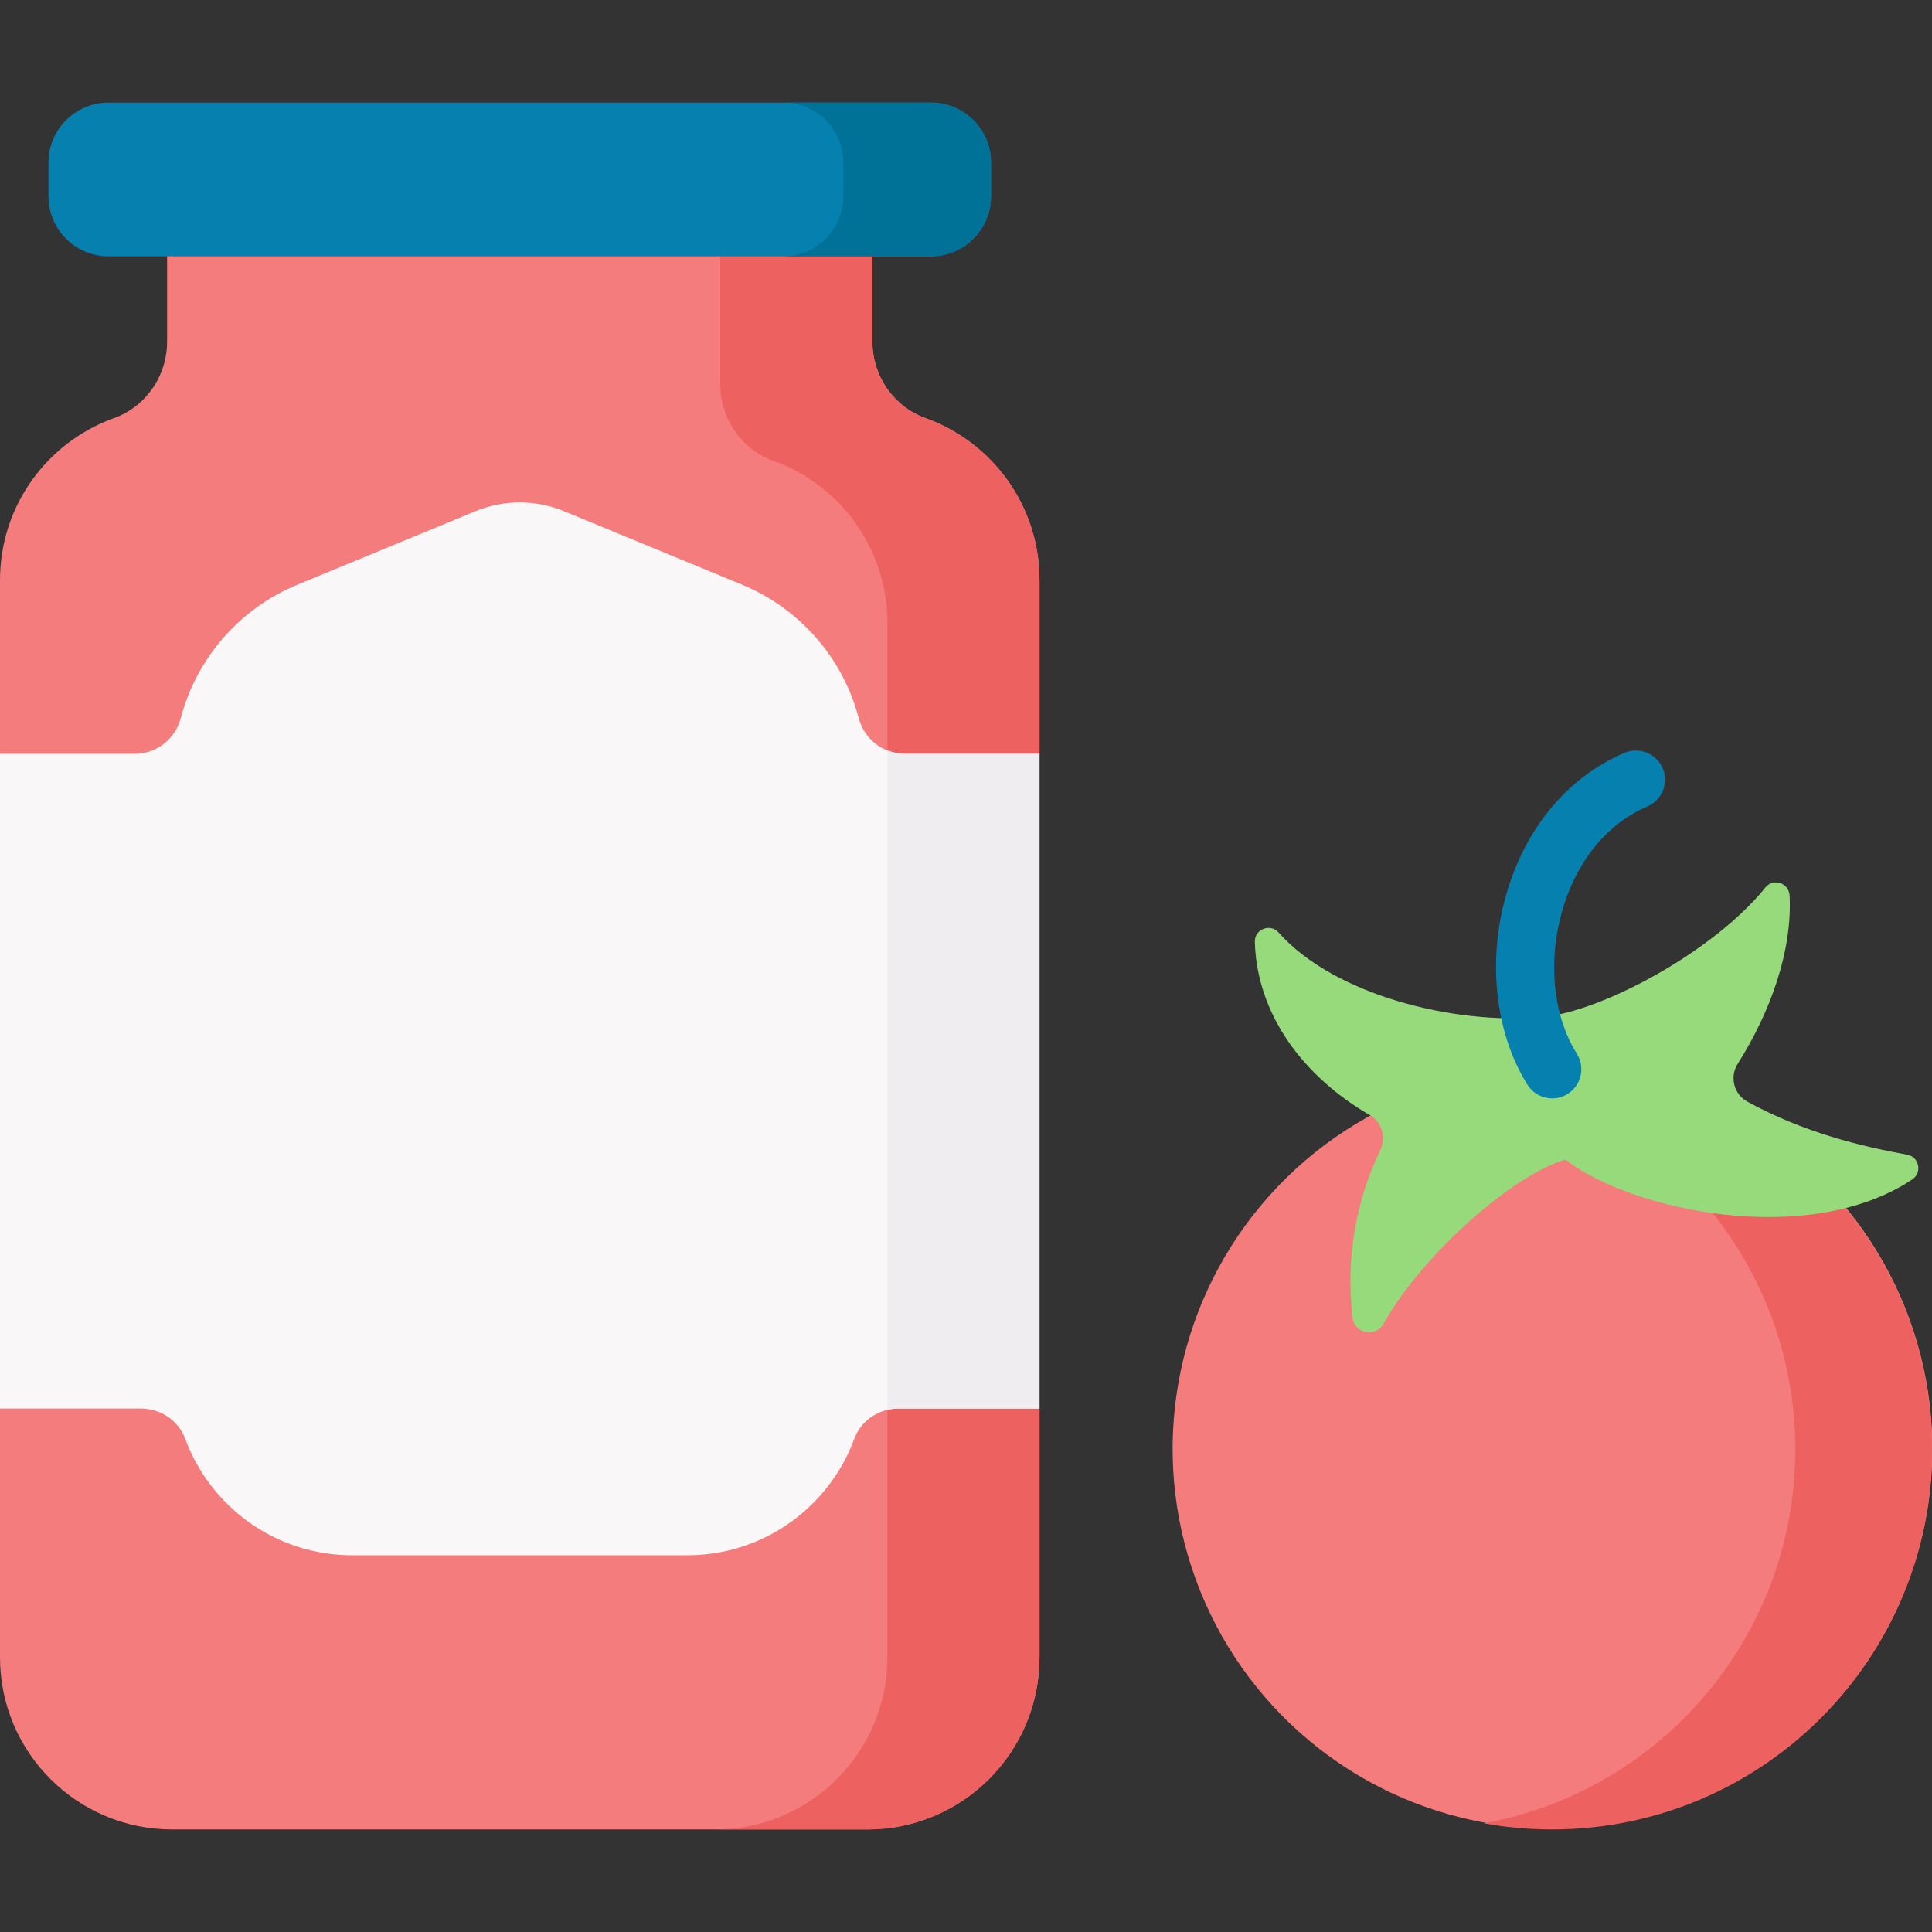 <svg id="Capa_1" enable-background="new 0 0 512 512" viewBox="0 0 512 512" xmlns="http://www.w3.org/2000/svg"><rect x="0" y="0" width="512" height="512" fill="#333333" stroke="none"/><g><path d="m231.194 90.54v-44.275h-186.911v44.275c0 9.036-5.582 17.214-14.087 20.268-17.604 6.321-30.196 23.152-30.196 42.932v46.02l10.302 92.13-10.302 81.376v65.935c0 25.195 20.425 45.62 45.62 45.62h184.237c25.195 0 45.62-20.425 45.62-45.62v-65.935l-10.302-84.217 10.302-89.289v-46.02c0-19.781-12.592-36.612-30.196-42.933-8.504-3.053-14.087-11.231-14.087-20.267z" fill="#f47c7c"/><path d="m245.281 110.808c-8.505-3.054-14.087-11.232-14.087-20.268v-44.275h-40.311v55.606c0 9.036 5.582 17.214 14.087 20.268 17.604 6.321 30.196 23.152 30.196 42.933v274.128c0 25.195-20.425 45.62-45.62 45.62h40.312c25.195 0 45.62-20.425 45.62-45.62v-65.935l-10.302-70.484 10.302-103.021v-46.02c-.001-19.78-12.592-36.611-30.197-42.932z" fill="#ee6161"/><path d="m275.477 373.266v-173.505h-35.717c-5.736 0-10.725-3.882-12.181-9.43-4.13-15.735-15.403-28.978-30.907-35.378l-47.167-19.468c-7.536-3.111-15.997-3.111-23.533 0l-47.167 19.468c-15.504 6.399-26.777 19.643-30.907 35.378-1.456 5.548-6.445 9.43-12.181 9.43h-35.717v173.505h37.31c5.198 0 9.972 3.14 11.768 8.018 6.634 18.022 23.947 30.879 44.272 30.879h88.777c20.325 0 37.638-12.857 44.272-30.879 1.795-4.878 6.57-8.018 11.768-8.018z" fill="#f9f7f8"/><path d="m275.477 199.761h-35.717c-1.613 0-3.162-.316-4.595-.881v174.745c.972-.233 1.977-.359 3.001-.359h37.31v-173.505z" fill="#efedef"/><path d="m12.848 43.091v8.917c0 8.788 7.124 15.913 15.913 15.913h217.957c8.788 0 15.913-7.124 15.913-15.913v-8.917c0-8.788-7.124-15.913-15.913-15.913h-217.958c-8.788.001-15.912 7.125-15.912 15.913z" fill="#0681af"/><path d="m246.717 27.179h-39.147c8.788 0 15.913 7.124 15.913 15.913v8.917c0 8.788-7.124 15.913-15.913 15.913h39.147c8.788 0 15.913-7.124 15.913-15.913v-8.917c0-8.789-7.125-15.913-15.913-15.913z" fill="#017297"/><ellipse cx="411.335" cy="384.156" fill="#f47c7c" rx="100.665" ry="100.665" transform="matrix(.96 -.28 .28 .96 -91.021 130.362)"/><path d="m411.335 283.491c-6.184 0-12.236.561-18.111 1.628 46.951 8.531 82.554 49.625 82.554 99.037 0 49.413-35.603 90.507-82.554 99.037 5.875 1.068 11.928 1.628 18.111 1.628 55.596 0 100.665-45.069 100.665-100.665s-45.069-100.665-100.665-100.665z" fill="#ee6161"/><path d="m460.515 281.912c8.696-13.71 14.517-30.032 13.742-44.604-.176-3.312-4.331-4.708-6.405-2.121-13.315 16.608-42.982 32.924-59.346 34.368-23.076 2.036-54.892-5.783-69.69-22.457-2.194-2.472-6.357-.85-6.27 2.454.505 19.177 12.726 35.645 30.408 45.928 3.23 1.878 4.466 5.883 2.85 9.251-6.029 12.569-9.322 27.737-7.349 44.498.496 4.216 6.087 5.318 8.172 1.621 10.825-19.194 35.006-39.851 48.249-43.53 17.205 13.429 64.238 23.613 91.87 5.262 2.714-1.802 1.878-5.998-1.328-6.577-11.923-2.152-27.487-5.875-42.38-14.084-3.576-1.971-4.71-6.561-2.523-10.009z" fill="#97da7b"/><path d="m411.342 291.078c-2.569 0-5.082-1.282-6.55-3.618-8.809-14.026-10.793-33.91-5.179-51.895 5.301-16.983 16.262-29.782 30.863-36.039 3.922-1.682 8.465.136 10.145 4.058 1.681 3.922-.136 8.464-4.058 10.145-10.382 4.45-18.266 13.839-22.199 26.441-4.306 13.793-2.959 28.765 3.515 39.071 2.27 3.614 1.18 8.383-2.434 10.653-1.277.802-2.699 1.184-4.103 1.184z" fill="#0681af"/></g><g/><g/><g/><g/><g/><g/><g/><g/><g/><g/><g/><g/><g/><g/><g/></svg>